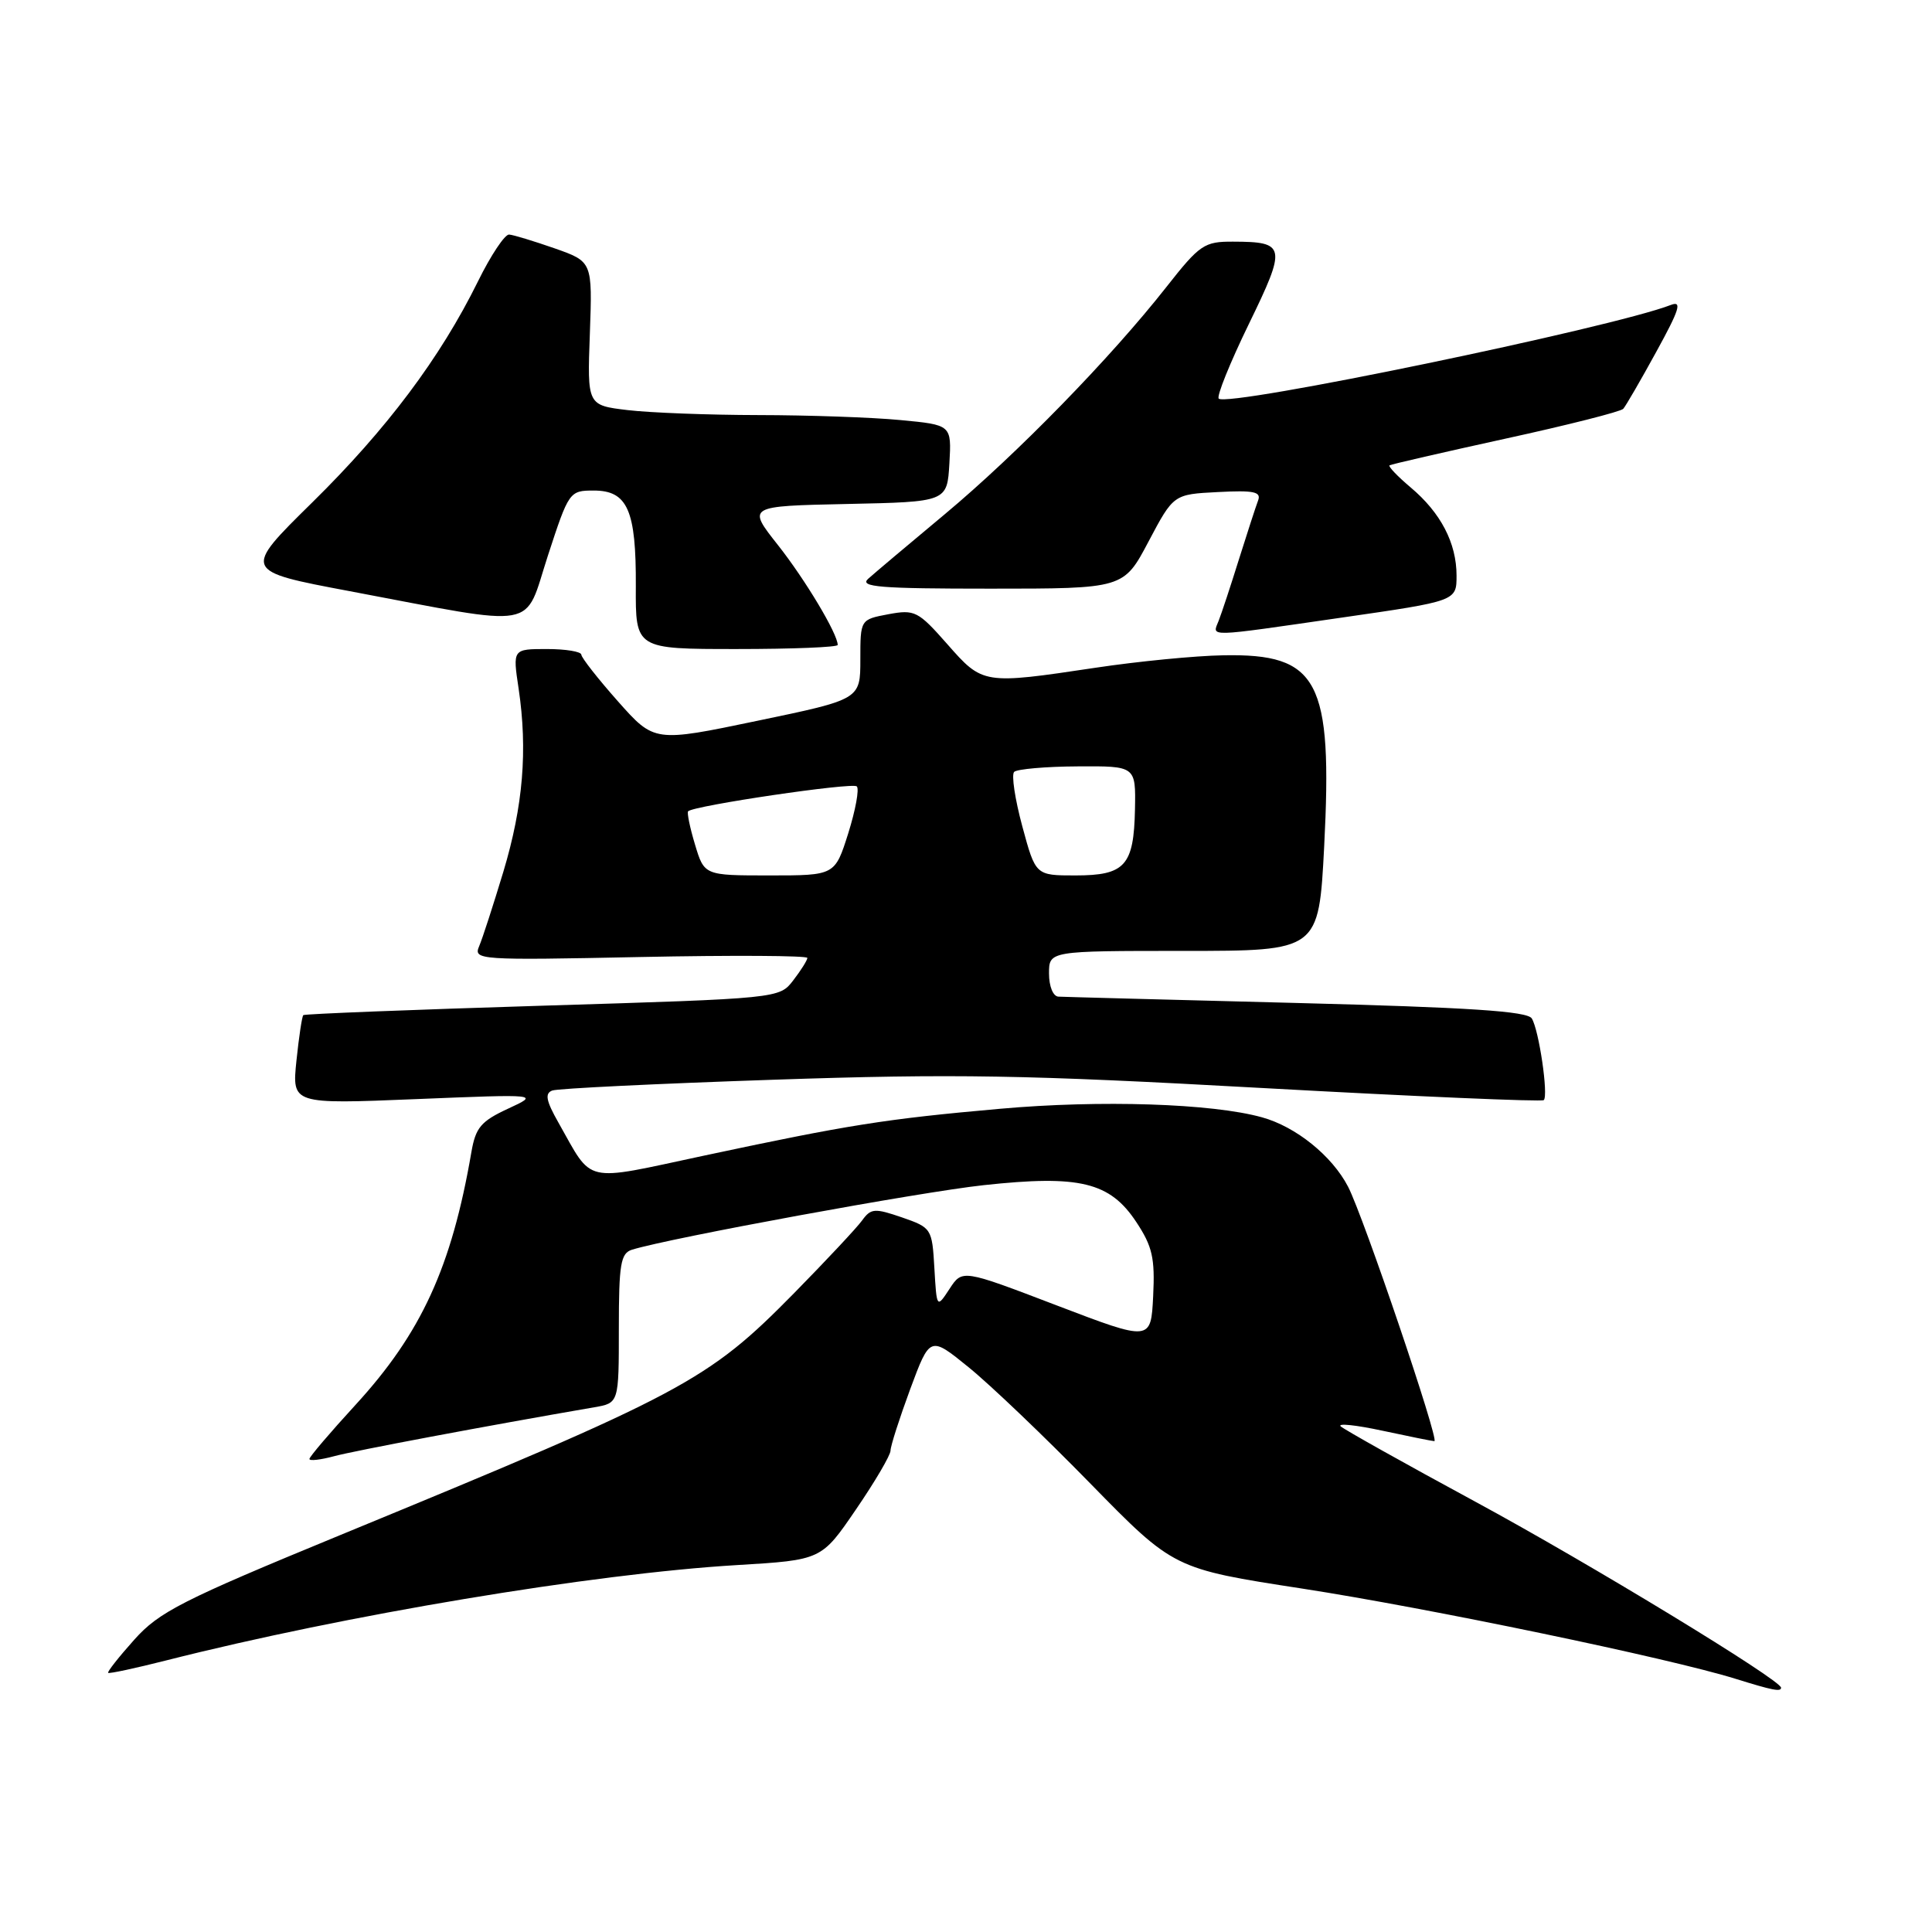<?xml version="1.0" encoding="UTF-8" standalone="no"?>
<!DOCTYPE svg PUBLIC "-//W3C//DTD SVG 1.1//EN" "http://www.w3.org/Graphics/SVG/1.1/DTD/svg11.dtd" >
<svg xmlns="http://www.w3.org/2000/svg" xmlns:xlink="http://www.w3.org/1999/xlink" version="1.1" viewBox="0 0 256 256">
 <g >
 <path fill="currentColor"
d=" M 236.00 223.63 C 236.00 222.62 210.56 207.14 195.50 198.99 C 186.15 193.93 178.12 189.43 177.65 189.00 C 177.19 188.56 179.66 188.82 183.15 189.57 C 186.64 190.32 189.75 190.95 190.06 190.96 C 190.78 191.01 180.68 161.22 178.63 157.25 C 176.52 153.17 171.72 149.29 167.22 148.05 C 160.62 146.21 145.83 145.73 132.50 146.92 C 117.29 148.27 112.44 149.04 93.18 153.15 C 77.07 156.59 78.64 156.95 73.99 148.74 C 72.35 145.85 72.17 144.88 73.18 144.50 C 73.91 144.23 87.10 143.59 102.50 143.07 C 126.47 142.26 135.79 142.42 167.31 144.17 C 187.56 145.29 204.32 146.01 204.56 145.77 C 205.19 145.14 203.92 136.48 202.97 134.95 C 202.38 133.99 194.68 133.49 171.84 132.90 C 155.15 132.47 140.94 132.10 140.25 132.06 C 139.54 132.03 139.00 130.70 139.00 129.00 C 139.00 126.00 139.00 126.00 156.87 126.00 C 174.74 126.00 174.74 126.00 175.46 112.17 C 176.59 90.13 174.73 86.59 162.10 86.83 C 158.37 86.89 150.74 87.64 145.16 88.48 C 130.29 90.71 130.22 90.70 125.52 85.35 C 121.65 80.96 121.21 80.74 117.71 81.39 C 114.00 82.09 114.00 82.09 114.00 87.38 C 114.00 92.67 114.00 92.67 100.35 95.51 C 86.70 98.36 86.70 98.36 81.88 92.93 C 79.23 89.94 77.05 87.16 77.03 86.75 C 77.01 86.34 74.96 86.00 72.47 86.00 C 67.93 86.00 67.93 86.00 68.72 91.25 C 69.93 99.40 69.32 106.78 66.70 115.50 C 65.37 119.90 63.93 124.35 63.49 125.38 C 62.71 127.20 63.43 127.25 84.84 126.81 C 97.03 126.56 106.99 126.62 106.98 126.93 C 106.97 127.24 106.13 128.58 105.11 129.90 C 103.27 132.30 103.27 132.30 71.88 133.26 C 54.62 133.79 40.36 134.35 40.19 134.51 C 40.02 134.66 39.61 137.38 39.28 140.55 C 38.69 146.31 38.69 146.31 55.09 145.64 C 71.50 144.97 71.50 144.97 67.31 146.91 C 63.73 148.57 63.02 149.41 62.46 152.67 C 59.84 167.90 55.83 176.64 47.11 186.15 C 43.75 189.81 41.00 193.04 41.00 193.32 C 41.00 193.61 42.46 193.44 44.25 192.96 C 46.93 192.23 64.37 188.95 78.75 186.47 C 82.00 185.91 82.00 185.91 82.00 176.02 C 82.00 167.48 82.24 166.06 83.75 165.59 C 88.86 164.02 121.85 157.96 130.34 157.04 C 143.06 155.66 147.06 156.63 150.56 161.92 C 152.70 165.15 153.05 166.70 152.80 171.75 C 152.50 177.74 152.50 177.74 140.01 172.97 C 127.51 168.19 127.51 168.19 125.82 170.78 C 124.12 173.37 124.12 173.37 123.81 168.03 C 123.51 162.79 123.43 162.67 119.51 161.31 C 115.89 160.07 115.40 160.10 114.23 161.72 C 113.52 162.70 109.46 167.03 105.22 171.35 C 93.74 183.01 90.69 184.63 45.00 203.44 C 24.09 212.05 21.09 213.58 17.79 217.27 C 15.75 219.55 14.19 221.53 14.33 221.66 C 14.46 221.80 17.93 221.05 22.04 220.01 C 45.69 214.01 78.53 208.52 97.67 207.38 C 108.85 206.71 108.85 206.71 113.42 200.01 C 115.94 196.33 118.00 192.82 118.00 192.21 C 118.00 191.61 119.18 187.94 120.61 184.06 C 123.23 177.01 123.23 177.01 128.36 181.18 C 131.19 183.47 138.46 190.41 144.51 196.61 C 155.53 207.87 155.53 207.87 172.51 210.49 C 189.24 213.07 221.21 219.72 230.00 222.46 C 234.88 223.98 236.00 224.20 236.00 223.63 Z  M 111.00 85.46 C 111.00 83.99 106.69 76.79 103.07 72.21 C 99.00 67.06 99.00 67.06 112.25 66.78 C 125.50 66.50 125.50 66.50 125.80 61.40 C 126.09 56.30 126.09 56.30 119.30 55.66 C 115.56 55.30 107.10 55.01 100.50 55.00 C 93.90 54.99 86.10 54.69 83.16 54.34 C 77.81 53.70 77.81 53.70 78.16 44.19 C 78.50 34.67 78.50 34.67 73.50 32.91 C 70.75 31.95 68.03 31.12 67.46 31.08 C 66.90 31.03 65.03 33.83 63.33 37.29 C 58.34 47.41 51.25 56.86 41.37 66.58 C 32.14 75.66 32.14 75.66 46.32 78.33 C 71.83 83.14 69.36 83.58 72.60 73.62 C 75.37 65.13 75.46 65.00 78.67 65.00 C 83.16 65.00 84.30 67.60 84.25 77.70 C 84.21 86.00 84.21 86.00 97.61 86.00 C 104.97 86.00 111.00 85.76 111.00 85.46 Z  M 177.75 81.84 C 193.00 79.64 193.00 79.64 193.00 76.27 C 193.00 71.96 190.91 67.94 186.91 64.58 C 185.17 63.11 183.92 61.80 184.12 61.66 C 184.33 61.52 191.25 59.93 199.50 58.12 C 207.75 56.32 214.77 54.54 215.09 54.17 C 215.42 53.80 217.40 50.39 219.48 46.59 C 222.55 41.00 222.92 39.82 221.39 40.41 C 213.56 43.44 162.65 53.99 161.49 52.82 C 161.18 52.52 162.98 48.07 165.47 42.95 C 170.50 32.62 170.39 32.04 163.40 32.02 C 159.57 32.00 158.98 32.40 154.56 38.02 C 147.18 47.41 134.77 60.14 125.22 68.11 C 120.42 72.11 115.84 75.97 115.04 76.69 C 113.82 77.78 116.59 78.00 131.23 78.00 C 148.89 78.00 148.89 78.00 152.19 71.75 C 155.50 65.50 155.50 65.50 161.38 65.20 C 166.16 64.95 167.15 65.16 166.70 66.33 C 166.40 67.12 165.26 70.63 164.16 74.13 C 163.07 77.63 161.86 81.29 161.48 82.25 C 160.61 84.44 159.64 84.46 177.75 81.84 Z  M 92.09 111.90 C 91.41 109.65 91.01 107.67 91.18 107.50 C 91.96 106.74 112.97 103.64 113.53 104.20 C 113.88 104.54 113.36 107.34 112.40 110.41 C 110.63 116.00 110.63 116.00 101.98 116.00 C 93.32 116.00 93.32 116.00 92.09 111.90 Z  M 135.46 109.49 C 134.49 105.90 134.00 102.66 134.38 102.28 C 134.76 101.91 138.54 101.57 142.79 101.55 C 150.50 101.50 150.50 101.50 150.39 107.23 C 150.24 114.71 149.08 116.00 142.49 116.00 C 137.22 116.00 137.22 116.00 135.46 109.49 Z "/>
</g>
</svg>